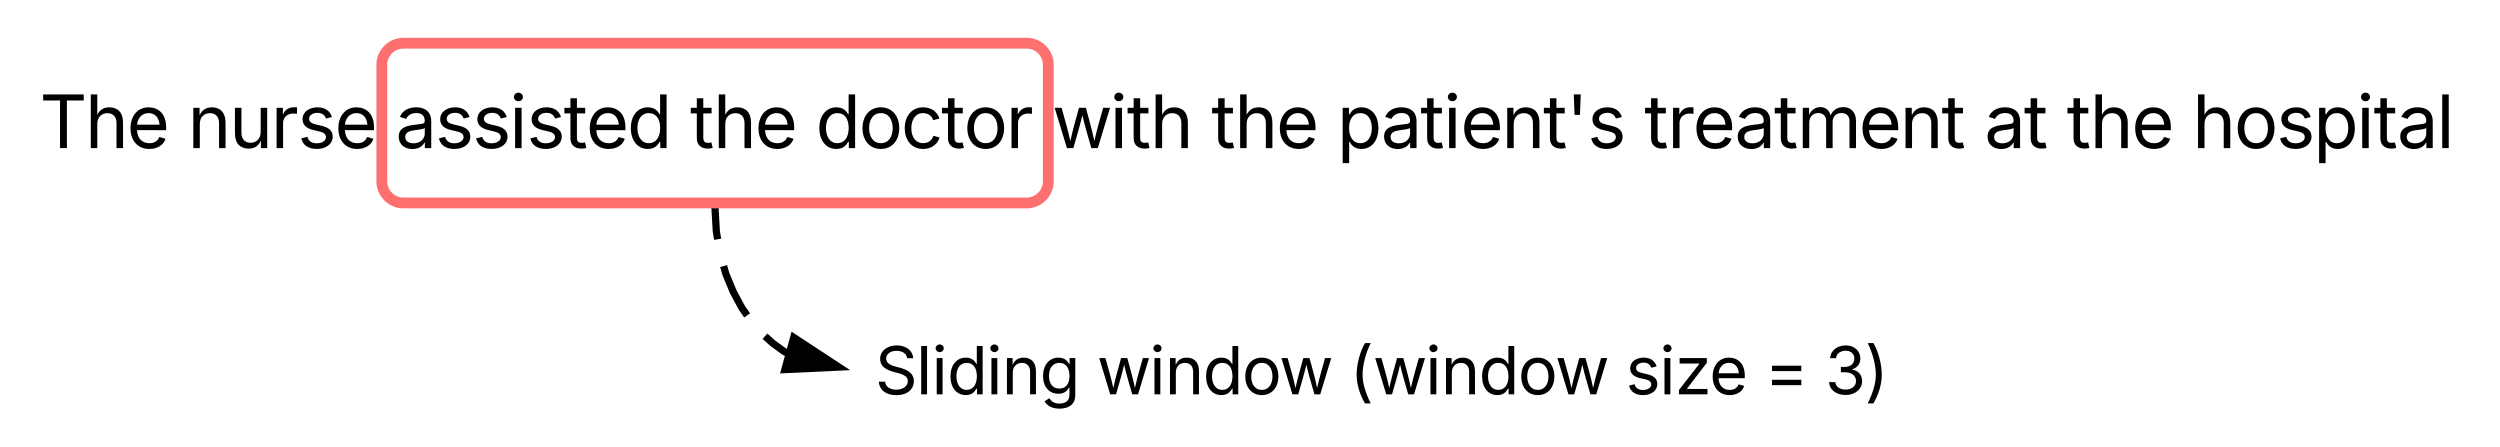 <svg xmlns="http://www.w3.org/2000/svg" xmlns:xlink="http://www.w3.org/1999/xlink" xmlns:lucid="lucid" width="694" height="124"><g transform="translate(-689 232)" lucid:page-tab-id="4QKHLw-iy~g8"><path d="M500-500h1500v4500H500z" fill="#fff"/><path d="M795-214a6 6 0 0 1 6-6h173a6 6 0 0 1 6 6v32.34a6 6 0 0 1-6 6H801a6 6 0 0 1-6-6z" stroke="#fe7070" stroke-width="3" fill-opacity="0"/><path d="M695-209a6 6 0 0 1 6-6h668.13a6 6 0 0 1 6 6v21.67a6 6 0 0 1-6 6H701a6 6 0 0 1-6-6z" fill="none"/><use xlink:href="#a" transform="matrix(1,0,0,1,700,-210) translate(0 19.114)"/><use xlink:href="#b" transform="matrix(1,0,0,1,700,-210) translate(41.088 19.114)"/><use xlink:href="#c" transform="matrix(1,0,0,1,700,-210) translate(98.79 19.114)"/><use xlink:href="#d" transform="matrix(1,0,0,1,700,-210) translate(180.555 19.114)"/><use xlink:href="#e" transform="matrix(1,0,0,1,700,-210) translate(215.417 19.114)"/><use xlink:href="#f" transform="matrix(1,0,0,1,700,-210) translate(281.083 19.114)"/><use xlink:href="#d" transform="matrix(1,0,0,1,700,-210) translate(325.284 19.114)"/><use xlink:href="#g" transform="matrix(1,0,0,1,700,-210) translate(360.146 19.114)"/><use xlink:href="#h" transform="matrix(1,0,0,1,700,-210) translate(445.463 19.114)"/><use xlink:href="#i" transform="matrix(1,0,0,1,700,-210) translate(539.851 19.114)"/><use xlink:href="#d" transform="matrix(1,0,0,1,700,-210) translate(562.73 19.114)"/><use xlink:href="#j" transform="matrix(1,0,0,1,700,-210) translate(597.592 19.114)"/><path d="M925-139a6 6 0 0 1 6-6h283a6 6 0 0 1 6 6v19.52a6 6 0 0 1-6 6H931a6 6 0 0 1-6-6z" fill="none"/><g><use xlink:href="#k" transform="matrix(1,0,0,1,930,-140) translate(1.901 17.467)"/><use xlink:href="#l" transform="matrix(1,0,0,1,930,-140) translate(63.516 17.467)"/><use xlink:href="#m" transform="matrix(1,0,0,1,930,-140) translate(133.646 17.467)"/><use xlink:href="#n" transform="matrix(1,0,0,1,930,-140) translate(210.26 17.467)"/><use xlink:href="#o" transform="matrix(1,0,0,1,930,-140) translate(248.872 17.467)"/><use xlink:href="#p" transform="matrix(1,0,0,1,930,-140) translate(265.634 17.467)"/></g><path d="M887.55-173.16l.3 5.4.37 2.18m1.66 7.43l.6 2.16 2.1 5.07 2.4 4.44 1.43 2.03m4.95 5.78l2.15 1.95 3.1 2.25.78.43" stroke="#000" stroke-width="2" stroke-linejoin="round" fill="none"/><path d="M888.53-173.2l-1.95.1-.06-1.06h1.96z" stroke="#000" stroke-width=".05"/><path d="M921.88-130.1l-15 .7 2.46-8.93z" stroke="#000" stroke-width="2"/><defs><path d="M98-1322v-168h1126v168H757V0H567v-1322H98" id="q"/><path d="M338-670V0H158v-1490h180v566c73-149 190-208 336-208 226 0 379 139 379 422V0H872v-695c0-172-96-275-252-275-161 0-282 109-282 300" id="r"/><path d="M628 24c-324 0-524-230-524-574 0-343 198-582 503-582 237 0 487 146 487 559v75H286c9 234 145 362 343 362 132 0 231-58 273-172l174 48C1024-91 857 24 628 24zM287-650h624c-17-190-120-322-304-322-192 0-309 151-320 322" id="s"/><g id="a"><use transform="matrix(0.01,0,0,0.01,0,0)" xlink:href="#q"/><use transform="matrix(0.01,0,0,0.01,12.623,0)" xlink:href="#r"/><use transform="matrix(0.01,0,0,0.01,24.187,0)" xlink:href="#s"/></g><path d="M338-670V0H158v-1118h173l1 207c72-158 192-221 342-221 226 0 378 139 378 422V0H872v-695c0-172-96-275-252-275-161 0-282 109-282 300" id="t"/><path d="M537 14c-226 0-379-139-379-422v-710h180v695c0 172 97 275 253 275 160 0 281-109 281-300v-670h181V0H879v-209C806-46 684 14 537 14" id="u"/><path d="M158 0v-1118h174v172h12c41-113 157-188 290-188 26 0 70 2 91 3v181c-11-2-60-10-108-10-161 0-279 109-279 260V0H158" id="v"/><path d="M538 24C308 24 148-78 108-271l171-41c32 123 123 178 257 178 156 0 256-77 256-169 0-77-54-128-164-154l-186-44c-203-48-300-148-300-305 0-192 176-326 414-326 230 0 351 112 402 269l-163 42c-31-80-94-158-238-158-133 0-233 69-233 162 0 83 57 129 188 160l169 40c203 48 298 149 298 302 0 196-179 339-441 339" id="w"/><g id="b"><use transform="matrix(0.01,0,0,0.01,0,0)" xlink:href="#t"/><use transform="matrix(0.01,0,0,0.01,11.554,0)" xlink:href="#u"/><use transform="matrix(0.01,0,0,0.01,23.117,0)" xlink:href="#v"/><use transform="matrix(0.01,0,0,0.01,30.479,0)" xlink:href="#w"/><use transform="matrix(0.01,0,0,0.01,40.801,0)" xlink:href="#s"/></g><path d="M471 26C259 26 90-98 90-318c0-256 228-303 435-329 202-27 287-16 287-108 0-139-79-219-234-219-161 0-248 86-283 164l-173-57c86-203 278-265 451-265 150 0 419 46 419 395V0H815v-152h-12C765-73 660 26 471 26zm31-159c199 0 310-134 310-271v-155c-30 35-226 55-295 64-131 17-246 59-246 186 0 116 97 176 231 176" id="x"/><path d="M158 0v-1118h180V0H158zm91-1301c-68 0-125-53-125-119s57-119 125-119c69 0 126 53 126 119s-57 119-126 119" id="y"/><path d="M598-1118v154H368v674c0 100 37 144 132 144 23 0 62-6 92-12L629-6c-37 13-88 20-134 20-193 0-307-107-307-290v-688H20v-154h168v-266h180v266h230" id="z"/><path d="M577 24c-279 0-473-224-473-580 0-354 195-576 474-576 218 0 287 134 324 193h14v-551h180V0H922v-173h-20C865-111 790 24 577 24zm27-161c203 0 314-172 314-421 0-247-108-413-314-413-212 0-317 181-317 413 0 235 108 421 317 421" id="A"/><g id="c"><use transform="matrix(0.01,0,0,0.01,0,0)" xlink:href="#x"/><use transform="matrix(0.01,0,0,0.01,10.981,0)" xlink:href="#w"/><use transform="matrix(0.01,0,0,0.01,21.303,0)" xlink:href="#w"/><use transform="matrix(0.01,0,0,0.01,31.625,0)" xlink:href="#y"/><use transform="matrix(0.01,0,0,0.01,36.361,0)" xlink:href="#w"/><use transform="matrix(0.01,0,0,0.01,46.683,0)" xlink:href="#z"/><use transform="matrix(0.01,0,0,0.01,52.89,0)" xlink:href="#s"/><use transform="matrix(0.01,0,0,0.01,64.291,0)" xlink:href="#A"/></g><g id="d"><use transform="matrix(0.01,0,0,0.01,0,0)" xlink:href="#z"/><use transform="matrix(0.01,0,0,0.01,6.398,0)" xlink:href="#r"/><use transform="matrix(0.01,0,0,0.01,17.961,0)" xlink:href="#s"/></g><path d="M613 24c-304 0-509-231-509-576 0-350 205-580 509-580 305 0 511 230 511 580 0 345-206 576-511 576zm0-161c226 0 329-195 329-415 0-222-103-419-329-419-223 0-326 196-326 419 0 220 103 415 326 415" id="B"/><path d="M613 24c-304 0-509-231-509-576 0-350 205-580 509-580 216 0 392 114 453 309l-173 49c-33-115-133-197-280-197-223 0-326 196-326 419 0 220 103 415 326 415 150 0 252-85 285-206l172 49C1010-95 832 24 613 24" id="C"/><g id="e"><use transform="matrix(0.01,0,0,0.01,0,0)" xlink:href="#A"/><use transform="matrix(0.01,0,0,0.01,11.974,0)" xlink:href="#B"/><use transform="matrix(0.01,0,0,0.01,23.7,0)" xlink:href="#C"/><use transform="matrix(0.01,0,0,0.01,34.872,0)" xlink:href="#z"/><use transform="matrix(0.01,0,0,0.01,41.078,0)" xlink:href="#B"/><use transform="matrix(0.01,0,0,0.01,52.804,0)" xlink:href="#v"/></g><path d="M409 0L70-1118h191c89 329 165 560 243 925 75-353 154-601 240-925h192c85 325 161 564 235 922 77-354 157-598 244-922h191L1267 0h-179c-86-307-176-590-250-913C763-588 675-308 588 0H409" id="D"/><g id="f"><use transform="matrix(0.01,0,0,0.01,0,0)" xlink:href="#D"/><use transform="matrix(0.01,0,0,0.01,16.004,0)" xlink:href="#y"/><use transform="matrix(0.01,0,0,0.01,20.74,0)" xlink:href="#z"/><use transform="matrix(0.01,0,0,0.01,27.137,0)" xlink:href="#r"/></g><path d="M158 418v-1536h174v179h20c37-59 106-193 324-193 279 0 474 222 474 576 0 356-194 580-473 580-213 0-288-135-325-197h-14v591H158zm492-555c209 0 317-186 317-421 0-232-105-413-317-413-206 0-314 166-314 413 0 249 111 421 314 421" id="E"/><path d="M232-923l-22-567h194l-22 567H232" id="F"/><g id="g"><use transform="matrix(0.01,0,0,0.01,0,0)" xlink:href="#E"/><use transform="matrix(0.01,0,0,0.01,12.165,0)" xlink:href="#x"/><use transform="matrix(0.01,0,0,0.01,23.146,0)" xlink:href="#z"/><use transform="matrix(0.01,0,0,0.01,29.543,0)" xlink:href="#y"/><use transform="matrix(0.01,0,0,0.01,34.28,0)" xlink:href="#s"/><use transform="matrix(0.01,0,0,0.01,45.681,0)" xlink:href="#t"/><use transform="matrix(0.01,0,0,0.01,57.235,0)" xlink:href="#z"/><use transform="matrix(0.01,0,0,0.01,63.632,0)" xlink:href="#F"/><use transform="matrix(0.01,0,0,0.01,69.495,0)" xlink:href="#w"/></g><path d="M158 0v-1118h175l1 205c55-151 181-225 313-225 147 0 245 90 285 228 53-141 190-228 352-228 194 0 352 125 352 384V0h-181v-749c0-161-105-225-225-225-151 0-243 103-243 244V0H807v-767c0-124-93-207-219-207-131 0-250 92-250 270V0H158" id="G"/><g id="h"><use transform="matrix(0.01,0,0,0.01,0,0)" xlink:href="#z"/><use transform="matrix(0.01,0,0,0.01,6.398,0)" xlink:href="#v"/><use transform="matrix(0.01,0,0,0.01,13.435,0)" xlink:href="#s"/><use transform="matrix(0.01,0,0,0.01,25.027,0)" xlink:href="#x"/><use transform="matrix(0.01,0,0,0.01,36.008,0)" xlink:href="#z"/><use transform="matrix(0.01,0,0,0.01,42.405,0)" xlink:href="#G"/><use transform="matrix(0.01,0,0,0.01,59.536,0)" xlink:href="#s"/><use transform="matrix(0.01,0,0,0.01,70.937,0)" xlink:href="#t"/><use transform="matrix(0.01,0,0,0.01,82.491,0)" xlink:href="#z"/></g><g id="i"><use transform="matrix(0.01,0,0,0.01,0,0)" xlink:href="#x"/><use transform="matrix(0.01,0,0,0.01,10.981,0)" xlink:href="#z"/></g><path d="M338-1490V0H158v-1490h180" id="H"/><g id="j"><use transform="matrix(0.01,0,0,0.01,0,0)" xlink:href="#r"/><use transform="matrix(0.01,0,0,0.01,11.563,0)" xlink:href="#B"/><use transform="matrix(0.01,0,0,0.01,23.289,0)" xlink:href="#w"/><use transform="matrix(0.01,0,0,0.01,33.611,0)" xlink:href="#E"/><use transform="matrix(0.01,0,0,0.01,45.585,0)" xlink:href="#y"/><use transform="matrix(0.01,0,0,0.01,50.321,0)" xlink:href="#z"/><use transform="matrix(0.01,0,0,0.01,56.814,0)" xlink:href="#x"/><use transform="matrix(0.01,0,0,0.01,67.795,0)" xlink:href="#H"/></g><path d="M657 26c-323 0-524-166-541-416h195c15 169 171 246 346 246 202 0 356-106 356-265 5-203-294-238-475-293-239-73-380-191-380-389 0-252 224-419 512-419 294 0 499 171 508 396H992c-17-145-151-228-328-228-193 0-321 102-321 242 0 156 175 211 284 241l149 41c160 44 422 134 422 412 0 244-197 432-541 432" id="I"/><path d="M611 442c-248 0-391-105-460-228l146-94c47 65 117 165 314 165 178 0 307-82 307-266v-224h-17C863-141 792-18 576-18c-268 0-472-195-472-546 0-346 197-568 476-568 216 0 288 133 326 193h17v-179h175V29c0 289-215 413-487 413zm-5-620c203 0 314-146 314-390 0-237-108-403-314-403-213 0-319 180-319 403 0 230 109 390 319 390" id="J"/><g id="k"><use transform="matrix(0.009,0,0,0.009,0,0)" xlink:href="#I"/><use transform="matrix(0.009,0,0,0.009,11.406,0)" xlink:href="#H"/><use transform="matrix(0.009,0,0,0.009,15.712,0)" xlink:href="#y"/><use transform="matrix(0.009,0,0,0.009,20.017,0)" xlink:href="#A"/><use transform="matrix(0.009,0,0,0.009,30.903,0)" xlink:href="#y"/><use transform="matrix(0.009,0,0,0.009,35.208,0)" xlink:href="#t"/><use transform="matrix(0.009,0,0,0.009,45.712,0)" xlink:href="#J"/></g><g id="l"><use transform="matrix(0.009,0,0,0.009,0,0)" xlink:href="#D"/><use transform="matrix(0.009,0,0,0.009,14.549,0)" xlink:href="#y"/><use transform="matrix(0.009,0,0,0.009,18.854,0)" xlink:href="#t"/><use transform="matrix(0.009,0,0,0.009,29.358,0)" xlink:href="#A"/><use transform="matrix(0.009,0,0,0.009,40.243,0)" xlink:href="#B"/><use transform="matrix(0.009,0,0,0.009,50.582,0)" xlink:href="#D"/></g><path d="M218-607c0-325 108-727 258-974h175c-155 315-250 682-250 974 0 265 78 531 250 886H476C306-10 218-315 218-607" id="K"/><g id="m"><use transform="matrix(0.009,0,0,0.009,0,0)" xlink:href="#K"/><use transform="matrix(0.009,0,0,0.009,6.484,0)" xlink:href="#D"/><use transform="matrix(0.009,0,0,0.009,21.033,0)" xlink:href="#y"/><use transform="matrix(0.009,0,0,0.009,25.339,0)" xlink:href="#t"/><use transform="matrix(0.009,0,0,0.009,35.842,0)" xlink:href="#A"/><use transform="matrix(0.009,0,0,0.009,46.727,0)" xlink:href="#B"/><use transform="matrix(0.009,0,0,0.009,57.066,0)" xlink:href="#D"/></g><path d="M126 0v-134l627-806v-11H146v-167h839v143L376-178v11h629V0H126" id="L"/><g id="n"><use transform="matrix(0.009,0,0,0.009,0,0)" xlink:href="#w"/><use transform="matrix(0.009,0,0,0.009,9.384,0)" xlink:href="#y"/><use transform="matrix(0.009,0,0,0.009,13.689,0)" xlink:href="#L"/><use transform="matrix(0.009,0,0,0.009,23.247,0)" xlink:href="#s"/></g><path d="M226-283v-166h904v166H226zm0-434v-166h904v166H226" id="M"/><use transform="matrix(0.009,0,0,0.009,0,0)" xlink:href="#M" id="o"/><path d="M635 20c-292 0-500-160-510-396h192c11 142 145 229 315 229 187 0 323-105 323-260 0-161-125-274-346-274H488v-165h121c174 0 294-100 294-254 0-148-104-245-266-245-152 0-291 85-297 230H157c8-234 222-395 484-395 278 0 448 188 448 400 0 168-95 291-247 336v12c190 31 301 169 301 357 0 244-216 425-508 425" id="N"/><path d="M96 279C273-86 346-350 346-607c0-292-95-659-250-974h175c150 246 258 650 258 974 0 297-91 602-258 886H96" id="O"/><g id="p"><use transform="matrix(0.009,0,0,0.009,0,0)" xlink:href="#N"/><use transform="matrix(0.009,0,0,0.009,10.981,0)" xlink:href="#O"/></g></defs></g></svg>